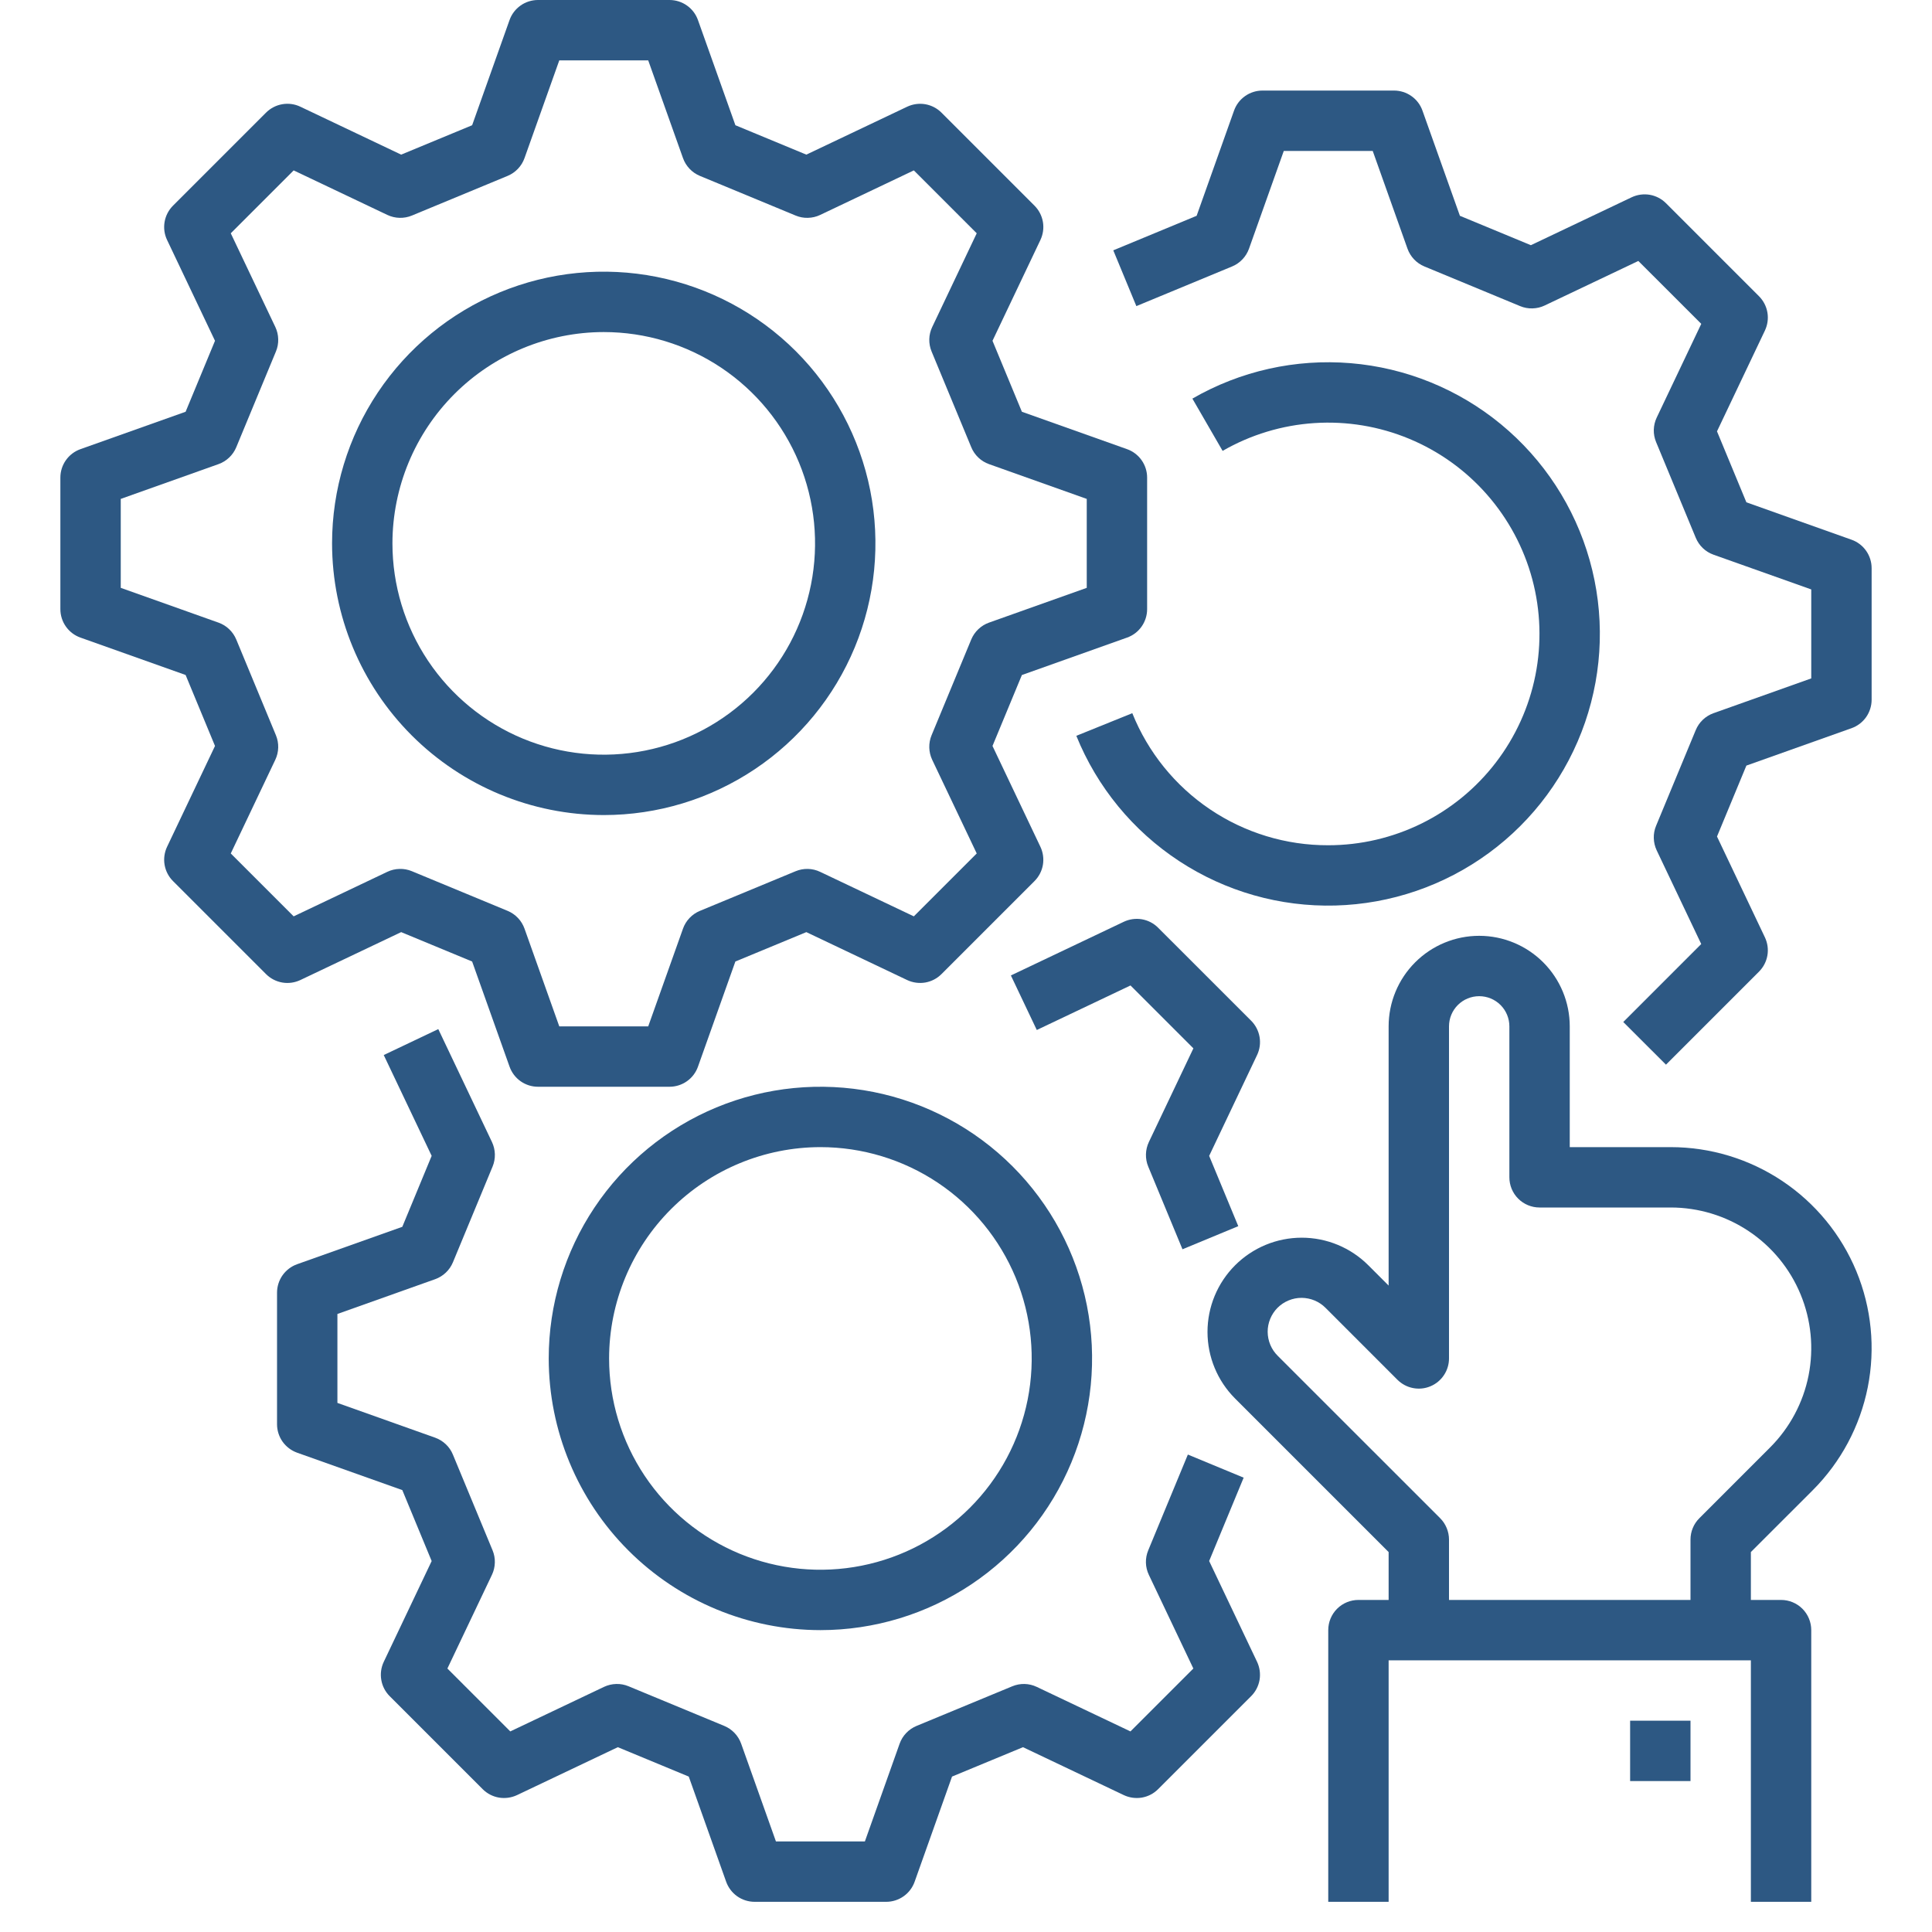 <svg width="56" height="56" viewBox="0 0 56 56" fill="none" xmlns="http://www.w3.org/2000/svg">
<g clip-path="url(#clip0_76_3513)">
<path d="M8.706 28.407L11.628 27.018L13.685 27.87L14.77 30.918C14.83 31.088 14.942 31.236 15.089 31.34C15.237 31.444 15.413 31.5 15.593 31.5H19.407C19.587 31.5 19.764 31.444 19.911 31.34C20.059 31.236 20.171 31.088 20.231 30.918L21.315 27.87L23.372 27.018L26.294 28.407C26.457 28.484 26.641 28.509 26.819 28.479C26.997 28.448 27.161 28.363 27.289 28.235L29.985 25.539C30.113 25.411 30.198 25.247 30.229 25.069C30.259 24.891 30.234 24.708 30.157 24.545L28.768 21.622L29.62 19.566L32.668 18.481C32.839 18.421 32.986 18.309 33.09 18.161C33.194 18.014 33.25 17.837 33.25 17.657V13.843C33.25 13.663 33.194 13.486 33.09 13.339C32.986 13.191 32.838 13.079 32.668 13.019L29.62 11.935L28.768 9.878L30.157 6.956C30.234 6.792 30.26 6.609 30.229 6.431C30.198 6.253 30.113 6.089 29.985 5.961L27.289 3.265C27.161 3.137 26.997 3.052 26.819 3.021C26.641 2.991 26.458 3.016 26.295 3.093L23.372 4.482L21.316 3.63L20.231 0.582C20.171 0.412 20.059 0.264 19.911 0.16C19.764 0.056 19.587 8.79346e-06 19.407 0L15.593 0C15.413 8.79346e-06 15.236 0.056 15.089 0.16C14.941 0.264 14.829 0.412 14.769 0.582L13.685 3.63L11.628 4.482L8.706 3.093C8.543 3.015 8.36 2.99 8.181 3.021C8.003 3.052 7.839 3.137 7.711 3.265L5.015 5.961C4.887 6.089 4.802 6.253 4.771 6.431C4.74 6.61 4.765 6.793 4.843 6.956L6.232 9.878L5.38 11.935L2.332 13.019C2.162 13.079 2.014 13.191 1.91 13.339C1.806 13.486 1.75 13.663 1.75 13.843V17.657C1.75 17.837 1.806 18.014 1.91 18.161C2.014 18.309 2.162 18.421 2.332 18.481L5.38 19.565L6.232 21.622L4.843 24.544C4.766 24.707 4.74 24.891 4.771 25.069C4.802 25.247 4.887 25.411 5.015 25.539L7.711 28.235C7.839 28.363 8.003 28.448 8.181 28.479C8.36 28.51 8.543 28.484 8.706 28.407ZM7.998 21.312L6.848 18.536C6.801 18.423 6.731 18.321 6.642 18.237C6.554 18.152 6.448 18.088 6.333 18.047L3.5 17.039V14.461L6.333 13.453C6.448 13.412 6.554 13.347 6.642 13.263C6.731 13.179 6.801 13.077 6.848 12.964L7.998 10.188C8.045 10.075 8.068 9.953 8.064 9.831C8.061 9.708 8.033 9.588 7.98 9.477L6.689 6.762L8.512 4.939L11.228 6.23C11.338 6.282 11.459 6.311 11.581 6.314C11.704 6.317 11.826 6.295 11.939 6.248L14.714 5.098C14.827 5.051 14.929 4.981 15.013 4.892C15.098 4.803 15.162 4.698 15.203 4.583L16.211 1.75H18.789L19.797 4.583C19.838 4.698 19.903 4.804 19.987 4.892C20.071 4.981 20.173 5.051 20.286 5.098L23.062 6.248C23.175 6.295 23.297 6.318 23.419 6.314C23.542 6.311 23.662 6.283 23.773 6.23L26.488 4.939L28.311 6.762L27.021 9.478C26.968 9.589 26.939 9.709 26.936 9.832C26.933 9.954 26.956 10.076 27.003 10.189L28.153 12.964C28.199 13.077 28.27 13.179 28.358 13.263C28.447 13.348 28.552 13.412 28.667 13.453L31.5 14.461V17.039L28.667 18.047C28.552 18.088 28.446 18.153 28.358 18.237C28.269 18.321 28.199 18.423 28.152 18.536L27.002 21.312C26.955 21.425 26.933 21.547 26.936 21.669C26.939 21.792 26.968 21.912 27.02 22.023L28.311 24.738L26.488 26.561L23.772 25.271C23.661 25.218 23.541 25.189 23.418 25.186C23.296 25.183 23.174 25.206 23.061 25.253L20.285 26.403C20.173 26.449 20.071 26.52 19.987 26.608C19.902 26.697 19.838 26.802 19.797 26.917L18.789 29.75H16.211L15.203 26.917C15.162 26.802 15.097 26.696 15.013 26.608C14.929 26.519 14.827 26.449 14.714 26.402L11.938 25.252C11.825 25.205 11.703 25.182 11.581 25.186C11.458 25.189 11.338 25.217 11.227 25.27L8.512 26.561L6.689 24.738L7.98 22.022C8.032 21.912 8.061 21.791 8.064 21.669C8.067 21.547 8.045 21.425 7.998 21.312Z" fill="#2D5883"/>
<path d="M17.5 23.625C19.058 23.625 20.58 23.163 21.875 22.298C23.17 21.433 24.18 20.203 24.776 18.764C25.372 17.325 25.527 15.741 25.224 14.214C24.92 12.686 24.17 11.283 23.069 10.181C21.967 9.08 20.564 8.33 19.036 8.026C17.509 7.722 15.925 7.878 14.486 8.474C13.047 9.07 11.818 10.08 10.952 11.375C10.087 12.67 9.625 14.193 9.625 15.75C9.627 17.838 10.458 19.84 11.934 21.316C13.411 22.792 15.412 23.623 17.5 23.625ZM17.5 9.625C18.711 9.625 19.896 9.984 20.903 10.657C21.91 11.33 22.695 12.287 23.159 13.406C23.622 14.525 23.744 15.757 23.507 16.945C23.271 18.133 22.688 19.224 21.831 20.081C20.974 20.938 19.883 21.521 18.695 21.757C17.507 21.994 16.275 21.872 15.156 21.409C14.037 20.945 13.08 20.16 12.407 19.153C11.734 18.146 11.375 16.961 11.375 15.75C11.377 14.126 12.023 12.569 13.171 11.421C14.319 10.273 15.876 9.627 17.5 9.625Z" fill="#2D5883"/>
<path d="M34.431 42.161L33.282 44.937C33.235 45.05 33.212 45.172 33.215 45.294C33.218 45.416 33.247 45.537 33.3 45.648L34.59 48.363L32.767 50.186L30.052 48.896C29.941 48.843 29.82 48.814 29.698 48.811C29.576 48.808 29.454 48.831 29.341 48.878L26.566 50.027C26.453 50.074 26.351 50.144 26.267 50.232C26.182 50.321 26.117 50.426 26.076 50.542L25.069 53.375H22.491L21.483 50.542C21.442 50.427 21.377 50.321 21.293 50.233C21.209 50.144 21.107 50.074 20.994 50.027L18.218 48.877C18.105 48.83 17.983 48.807 17.861 48.811C17.738 48.814 17.618 48.843 17.507 48.895L14.791 50.186L12.968 48.363L14.259 45.647C14.312 45.536 14.34 45.416 14.343 45.293C14.347 45.171 14.324 45.049 14.277 44.936L13.127 42.161C13.081 42.048 13.011 41.946 12.922 41.862C12.833 41.778 12.728 41.713 12.613 41.672L9.78 40.664V38.086L12.613 37.078C12.728 37.037 12.834 36.972 12.922 36.888C13.011 36.804 13.081 36.702 13.128 36.589L14.278 33.813C14.325 33.7 14.347 33.578 14.344 33.456C14.341 33.333 14.312 33.213 14.26 33.102L12.704 29.829L11.123 30.581L12.512 33.503L11.661 35.56L8.612 36.644C8.442 36.705 8.295 36.816 8.19 36.964C8.086 37.112 8.03 37.288 8.03 37.469V41.282C8.03 41.463 8.086 41.639 8.19 41.787C8.295 41.934 8.442 42.046 8.612 42.107L11.661 43.191L12.512 45.248L11.123 48.17C11.046 48.333 11.021 48.516 11.052 48.694C11.082 48.872 11.167 49.036 11.295 49.164L13.991 51.86C14.119 51.988 14.283 52.073 14.461 52.104C14.639 52.134 14.822 52.109 14.986 52.032L17.908 50.643L19.964 51.495L21.048 54.543C21.109 54.713 21.221 54.861 21.368 54.965C21.516 55.069 21.692 55.125 21.873 55.125H25.687C25.867 55.125 26.044 55.069 26.191 54.965C26.339 54.861 26.451 54.713 26.511 54.543L27.595 51.495L29.652 50.643L32.574 52.032C32.737 52.109 32.92 52.134 33.099 52.104C33.276 52.073 33.441 51.988 33.568 51.86L36.265 49.164C36.393 49.036 36.478 48.872 36.509 48.694C36.539 48.516 36.514 48.333 36.437 48.169L35.048 45.247L36.048 42.831L34.431 42.161Z" fill="#2D5883"/>
<path d="M36.265 29.586L33.568 26.89C33.441 26.762 33.276 26.677 33.099 26.646C32.92 26.616 32.737 26.641 32.574 26.718L29.301 28.274L30.052 29.855L32.768 28.564L34.591 30.387L33.3 33.103C33.248 33.214 33.219 33.334 33.216 33.457C33.213 33.579 33.235 33.701 33.282 33.814L34.275 36.211L35.892 35.541L35.048 33.504L36.437 30.581C36.515 30.418 36.54 30.235 36.509 30.056C36.478 29.878 36.393 29.714 36.265 29.586Z" fill="#2D5883"/>
<path d="M23.78 47.25C25.337 47.25 26.86 46.788 28.155 45.923C29.45 45.057 30.459 43.828 31.055 42.389C31.651 40.95 31.807 39.366 31.504 37.839C31.2 36.311 30.45 34.908 29.348 33.806C28.247 32.705 26.844 31.955 25.316 31.651C23.789 31.348 22.205 31.503 20.766 32.099C19.327 32.696 18.097 33.705 17.232 35C16.367 36.295 15.905 37.818 15.905 39.375C15.907 41.463 16.738 43.465 18.214 44.941C19.69 46.417 21.692 47.248 23.78 47.25ZM23.78 33.25C24.991 33.25 26.175 33.609 27.183 34.282C28.19 34.955 28.975 35.912 29.439 37.031C29.902 38.15 30.023 39.382 29.787 40.57C29.551 41.758 28.968 42.849 28.111 43.706C27.254 44.563 26.163 45.146 24.975 45.382C23.787 45.619 22.555 45.497 21.436 45.034C20.317 44.57 19.36 43.785 18.687 42.778C18.014 41.771 17.655 40.586 17.655 39.375C17.657 37.751 18.303 36.194 19.451 35.046C20.599 33.898 22.156 33.252 23.78 33.25Z" fill="#2D5883"/>
<path d="M53.668 15.644L50.62 14.56L49.768 12.503L51.157 9.581C51.234 9.417 51.26 9.234 51.229 9.056C51.198 8.878 51.113 8.714 50.985 8.586L48.289 5.89C48.161 5.762 47.997 5.677 47.819 5.646C47.641 5.616 47.458 5.641 47.295 5.718L44.373 7.107L42.316 6.255L41.231 3.207C41.171 3.036 41.059 2.889 40.911 2.785C40.764 2.681 40.587 2.625 40.407 2.625H36.593C36.413 2.625 36.236 2.681 36.089 2.785C35.941 2.889 35.829 3.037 35.769 3.207L34.685 6.255L32.269 7.256L32.938 8.873L35.714 7.723C35.827 7.676 35.929 7.606 36.013 7.517C36.097 7.429 36.162 7.323 36.203 7.208L37.211 4.375H39.789L40.797 7.208C40.838 7.323 40.903 7.429 40.987 7.517C41.071 7.606 41.173 7.676 41.286 7.723L44.062 8.873C44.175 8.92 44.297 8.943 44.419 8.939C44.542 8.936 44.662 8.908 44.773 8.855L47.488 7.564L49.312 9.387L48.021 12.103C47.968 12.214 47.94 12.334 47.936 12.457C47.933 12.579 47.956 12.701 48.003 12.814L49.153 15.589C49.2 15.702 49.27 15.804 49.358 15.888C49.447 15.973 49.552 16.037 49.667 16.078L52.5 17.085V19.664L49.667 20.672C49.552 20.713 49.446 20.778 49.358 20.862C49.269 20.946 49.199 21.048 49.152 21.162L48.002 23.937C47.955 24.05 47.932 24.172 47.936 24.294C47.939 24.417 47.968 24.537 48.02 24.648L49.311 27.363L47.051 29.623L48.289 30.86L50.985 28.164C51.113 28.036 51.198 27.872 51.229 27.694C51.26 27.516 51.234 27.333 51.157 27.17L49.768 24.247L50.62 22.191L53.668 21.107C53.839 21.046 53.986 20.934 54.09 20.787C54.194 20.639 54.25 20.462 54.25 20.282V16.468C54.25 16.288 54.194 16.111 54.09 15.964C53.986 15.816 53.838 15.704 53.668 15.644Z" fill="#2D5883"/>
<path d="M38.5 24.5C37.279 24.504 36.085 24.141 35.072 23.458C34.06 22.776 33.275 21.805 32.82 20.672L31.198 21.328C31.799 22.815 32.841 24.083 34.183 24.962C35.525 25.841 37.103 26.29 38.706 26.247C40.31 26.204 41.862 25.673 43.156 24.724C44.449 23.776 45.422 22.454 45.944 20.938C46.466 19.421 46.513 17.781 46.077 16.237C45.642 14.693 44.745 13.319 43.507 12.298C42.269 11.278 40.749 10.66 39.151 10.527C37.552 10.394 35.951 10.752 34.562 11.554L35.438 13.069C36.252 12.6 37.163 12.324 38.1 12.263C39.037 12.202 39.976 12.357 40.843 12.717C41.711 13.077 42.484 13.631 43.103 14.338C43.722 15.044 44.171 15.883 44.414 16.79C44.657 17.698 44.688 18.649 44.505 19.57C44.322 20.491 43.929 21.358 43.357 22.103C42.786 22.848 42.05 23.452 41.208 23.868C40.366 24.283 39.439 24.5 38.5 24.5Z" fill="#2D5883"/>
<path d="M48.425 33.25H45.5V29.75C45.5 29.054 45.223 28.386 44.731 27.894C44.239 27.402 43.571 27.125 42.875 27.125C42.179 27.125 41.511 27.402 41.019 27.894C40.527 28.386 40.25 29.054 40.25 29.75V37.263L39.662 36.675C39.15 36.163 38.456 35.875 37.731 35.875C37.007 35.875 36.312 36.163 35.8 36.675C35.288 37.187 35 37.882 35 38.606C35 39.331 35.288 40.025 35.8 40.537L40.25 44.987V46.375H39.375C39.143 46.375 38.92 46.467 38.756 46.631C38.592 46.795 38.5 47.018 38.5 47.25V55.125H40.25V48.125H50.75V55.125H52.5V47.25C52.5 47.018 52.408 46.795 52.244 46.631C52.08 46.467 51.857 46.375 51.625 46.375H50.75V44.987L52.544 43.194C53.358 42.379 53.913 41.341 54.138 40.211C54.363 39.081 54.247 37.91 53.807 36.846C53.366 35.782 52.619 34.872 51.661 34.232C50.703 33.592 49.577 33.25 48.425 33.25ZM51.306 41.956L49.256 44.007C49.092 44.17 49 44.393 49 44.625V46.375H42V44.625C42 44.51 41.977 44.396 41.933 44.29C41.889 44.184 41.825 44.087 41.744 44.006L37.037 39.3C36.945 39.209 36.871 39.101 36.821 38.981C36.771 38.862 36.745 38.734 36.744 38.604C36.743 38.475 36.769 38.346 36.818 38.227C36.867 38.107 36.94 37.998 37.031 37.906C37.123 37.815 37.232 37.742 37.352 37.693C37.471 37.644 37.6 37.618 37.729 37.619C37.859 37.62 37.987 37.646 38.106 37.696C38.226 37.746 38.334 37.82 38.425 37.912L40.506 39.994C40.629 40.116 40.785 40.2 40.954 40.233C41.124 40.267 41.3 40.25 41.46 40.183C41.62 40.117 41.756 40.005 41.852 39.861C41.949 39.717 42 39.548 42 39.375V29.75C42 29.518 42.092 29.295 42.256 29.131C42.42 28.967 42.643 28.875 42.875 28.875C43.107 28.875 43.33 28.967 43.494 29.131C43.658 29.295 43.75 29.518 43.75 29.75V34.125C43.75 34.357 43.842 34.58 44.006 34.744C44.17 34.908 44.393 35 44.625 35H48.425C49.231 35 50.019 35.239 50.689 35.687C51.359 36.134 51.882 36.771 52.19 37.516C52.498 38.26 52.579 39.079 52.422 39.87C52.265 40.66 51.876 41.386 51.306 41.956Z" fill="#2D5883"/>
<path d="M47.25 49.875H49V51.625H47.25V49.875Z" fill="#2D5883"/>
</g>
<defs>
<clipPath id="clip0_76_3513">
<rect width="56" height="56" fill="white"/>
</clipPath>
</defs>
</svg>
